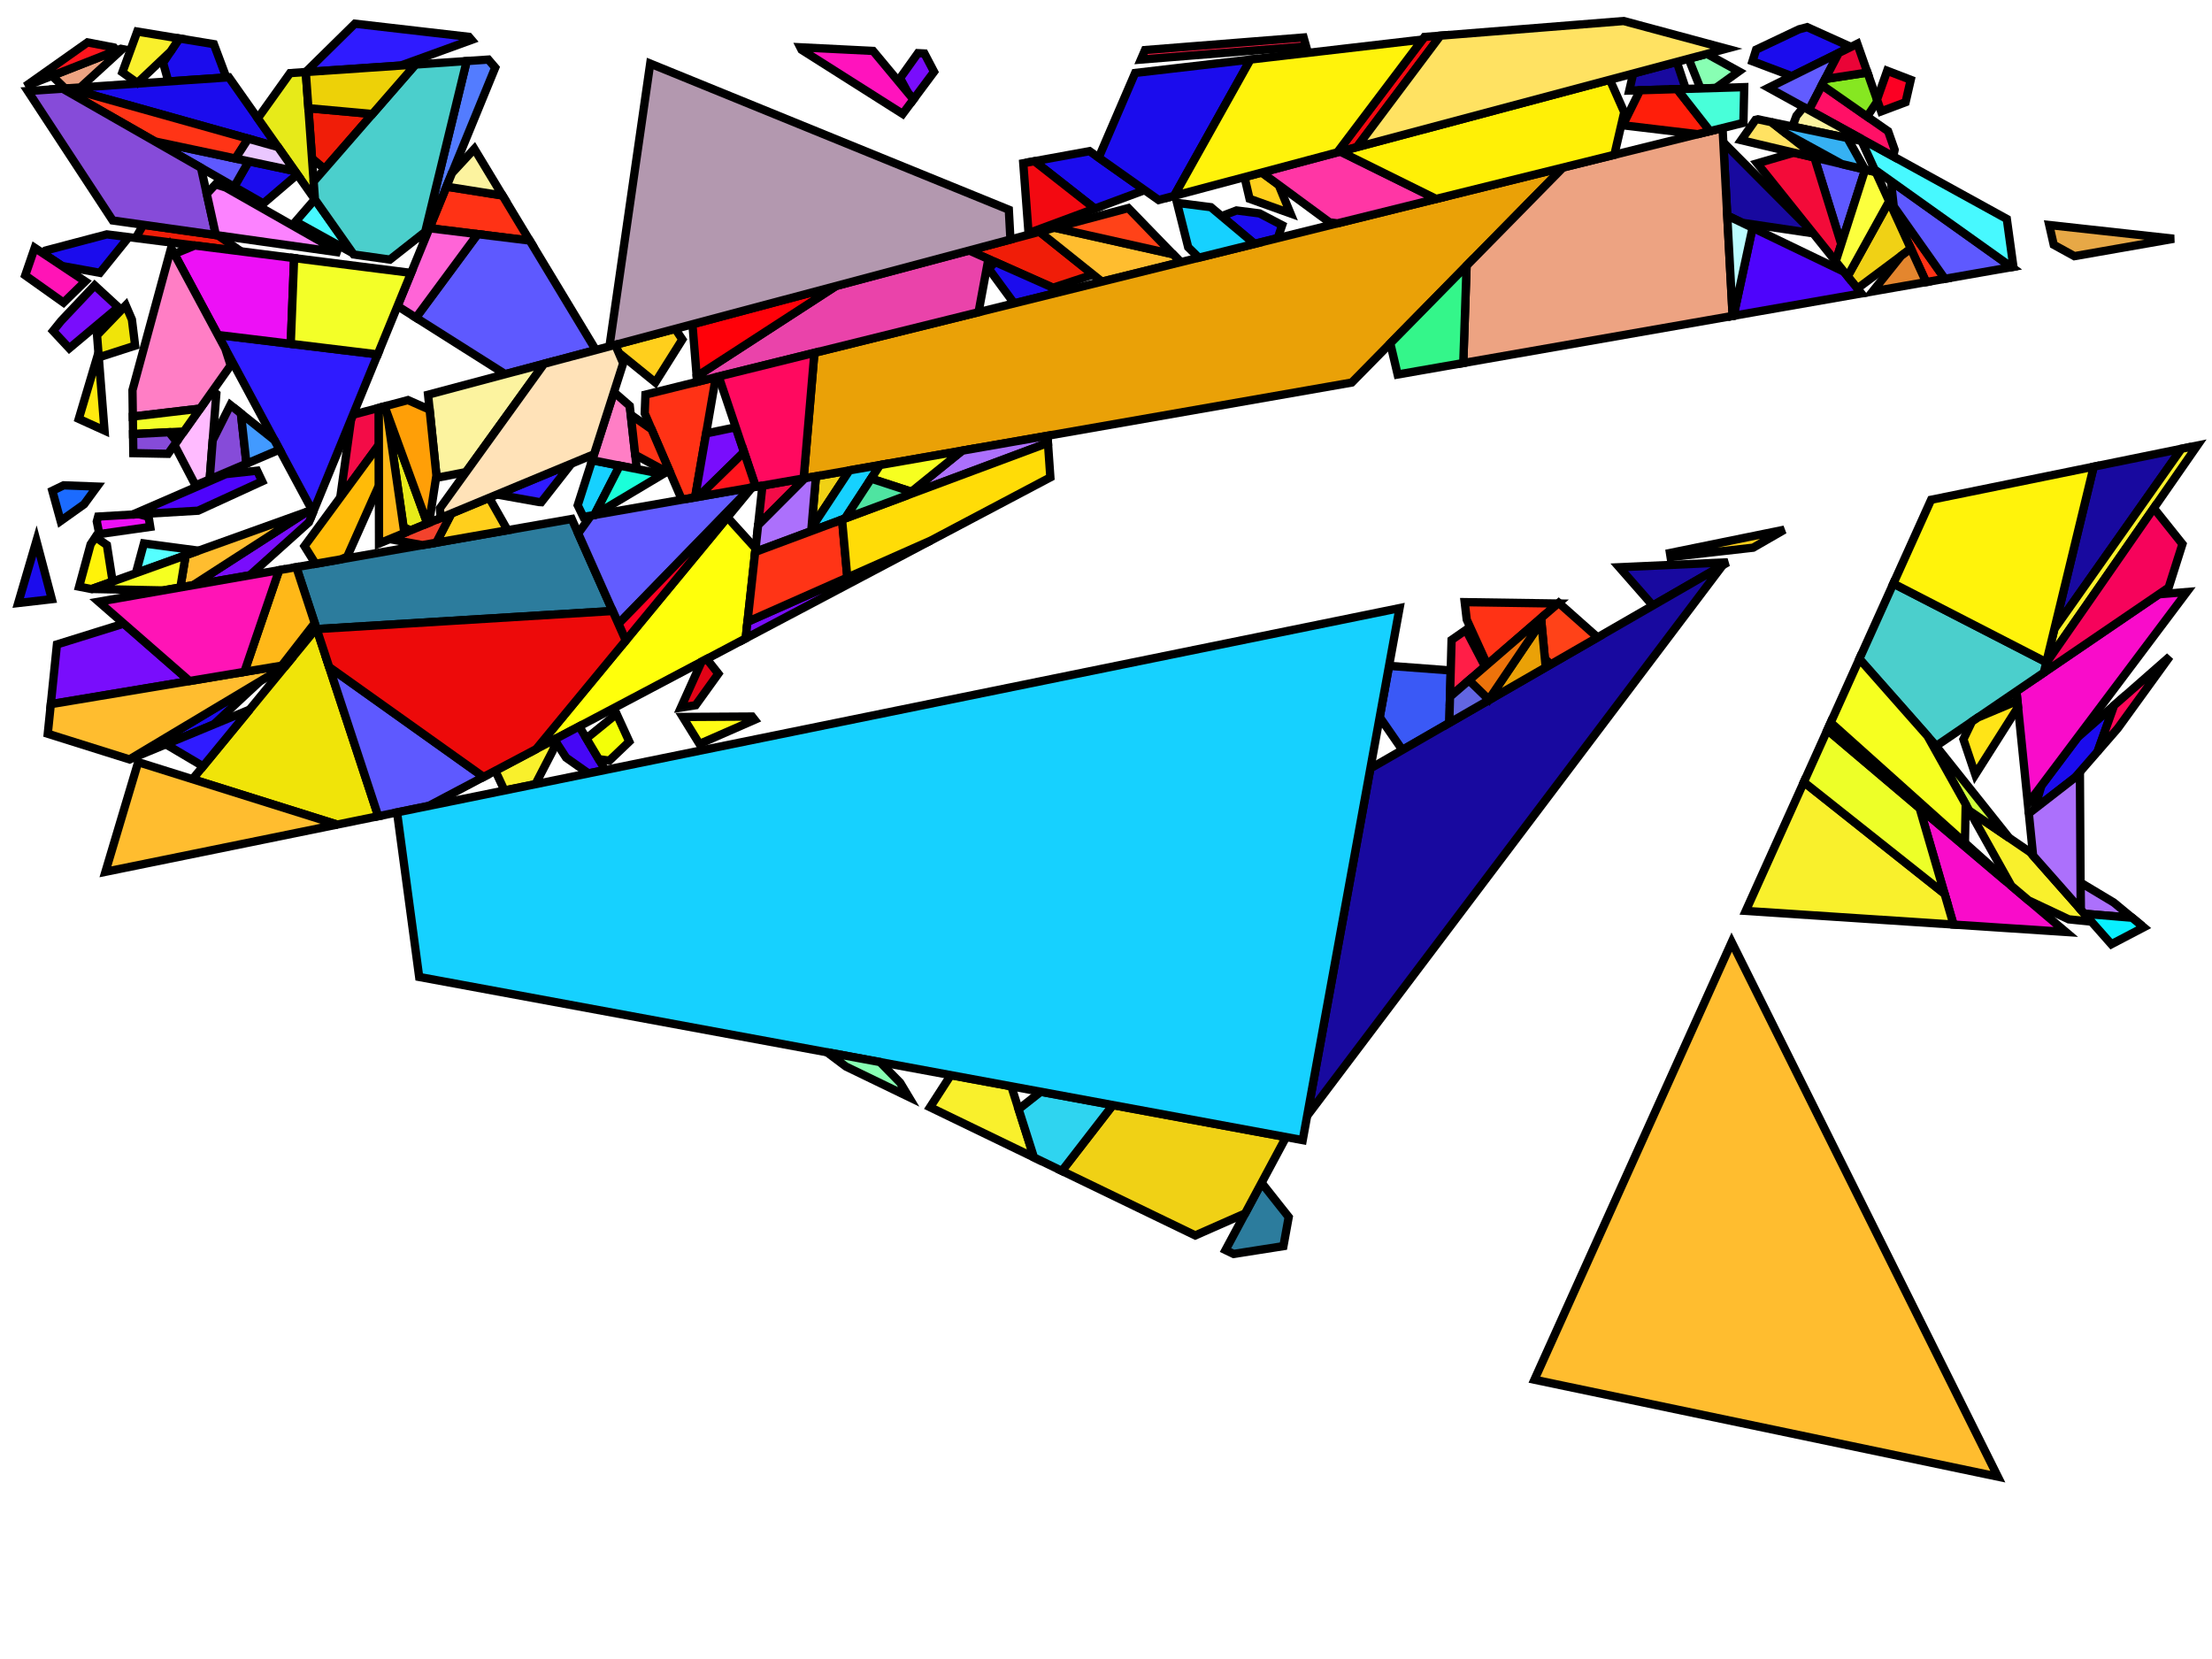 <?xml version="1.0" encoding="iso-8859-1" standalone="no"?>
<!DOCTYPE svg PUBLIC "-//W3C//DTD SVG 1.0//EN" "http://www.w3.org/TR/2001/REC-SVG-20010904/DTD/svg10.dtd">
<svg xmlns="http://www.w3.org/2000/svg" width="800" height="600">
<path style="fill:rgb(0, 0, 0);fill-opacity:0.0;fill-rule:evenodd;stroke:rgb(0, 0, 0);stroke-width:0.0;" d="M 0, 600 L 800, 600 L 800, 0 L 0, 0 z "/>
<path style="fill:rgb(240, 228, 9);fill-opacity:1.0;fill-rule:evenodd;stroke:rgb(0, 0, 0);stroke-width:3.0;" d="M 47.705, 115.571 L 48.871, 125.004 L 35.725, 129.243 L 35.095, 121.223 L 45.486, 110.433 z "/>
<path style="fill:rgb(240, 228, 9);fill-opacity:1.0;fill-rule:evenodd;stroke:rgb(0, 0, 0);stroke-width:3.0;" d="M 136.801, 295.195 L 121.936, 298.224 L 69.624, 281.804 L 114.435, 227.21 z "/>
<path style="fill:rgb(58, 89, 246);fill-opacity:1.0;fill-rule:evenodd;stroke:rgb(0, 0, 0);stroke-width:3.0;" d="M 524.675, 242.48 L 524.154, 261.454 L 507.189, 271.237 L 498.989, 259.38 L 502.369, 240.81 z "/>
<path style="fill:rgb(24, 9, 159);fill-opacity:1.0;fill-rule:evenodd;stroke:rgb(0, 0, 0);stroke-width:3.0;" d="M 597.768, 219.002 L 585.617, 205.151 L 624.874, 203.37 z "/>
<path style="fill:rgb(24, 9, 159);fill-opacity:1.0;fill-rule:evenodd;stroke:rgb(0, 0, 0);stroke-width:3.0;" d="M 609.688, 32.146 L 589.244, 32.755 L 590.678, 26.586 L 606.431, 22.387 z "/>
<path style="fill:rgb(24, 9, 159);fill-opacity:1.0;fill-rule:evenodd;stroke:rgb(0, 0, 0);stroke-width:3.0;" d="M 654.87, 83.251 L 655.786, 84.395 L 630.125, 80.584 L 624.682, 77.964 L 623.258, 51.49 z "/>
<path style="fill:rgb(24, 9, 159);fill-opacity:1.0;fill-rule:evenodd;stroke:rgb(0, 0, 0);stroke-width:3.0;" d="M 743, 227.467 L 757.216, 168.771 L 788.94, 162.307 z "/>
<path style="fill:rgb(24, 9, 159);fill-opacity:1.0;fill-rule:evenodd;stroke:rgb(0, 0, 0);stroke-width:3.0;" d="M 472.744, 403.562 L 495.616, 277.911 L 623.038, 204.429 z "/>
<path style="fill:rgb(255, 255, 11);fill-opacity:1.0;fill-rule:evenodd;stroke:rgb(0, 0, 0);stroke-width:3.0;" d="M 273.258, 198.331 L 269.684, 230.883 L 193.884, 270.949 L 263.081, 187.086 z "/>
<path style="fill:rgb(240, 29, 8);fill-opacity:1.0;fill-rule:evenodd;stroke:rgb(0, 0, 0);stroke-width:3.0;" d="M 134.693, 41.231 L 117.379, 61.113 L 112.836, 57.284 L 111.531, 39.131 z "/>
<path style="fill:rgb(240, 29, 8);fill-opacity:1.0;fill-rule:evenodd;stroke:rgb(0, 0, 0);stroke-width:3.0;" d="M 395.304, 99.303 L 380.817, 104.066 L 350.524, 90.595 L 375.96, 83.816 z "/>
<path style="fill:rgb(240, 29, 8);fill-opacity:1.0;fill-rule:evenodd;stroke:rgb(0, 0, 0);stroke-width:3.0;" d="M 78.787, 85.106 L 87.139, 90.907 L 49.094, 86.088 L 51.823, 81.301 z "/>
<path style="fill:rgb(70, 7, 246);fill-opacity:1.0;fill-rule:evenodd;stroke:rgb(0, 0, 0);stroke-width:3.0;" d="M 218.875, 278.471 L 212.818, 279.705 L 204.745, 274.022 L 200.483, 267.461 L 209.484, 262.703 z "/>
<path style="fill:rgb(255, 50, 21);fill-opacity:1.0;fill-rule:evenodd;stroke:rgb(0, 0, 0);stroke-width:3.0;" d="M 251.379, 179.891 L 246.589, 180.729 L 233.172, 149.509 L 233.432, 142.725 L 258.887, 136.424 z "/>
<path style="fill:rgb(255, 50, 21);fill-opacity:1.0;fill-rule:evenodd;stroke:rgb(0, 0, 0);stroke-width:3.0;" d="M 181.749, 70.715 L 191.588, 87.008 L 157.021, 82.745 L 155.795, 81.343 L 161.468, 67.498 z "/>
<path style="fill:rgb(255, 50, 21);fill-opacity:1.0;fill-rule:evenodd;stroke:rgb(0, 0, 0);stroke-width:3.0;" d="M 703.392, 100.834 L 696.608, 102.021 L 685.162, 76.999 L 684.903, 74.665 z "/>
<path style="fill:rgb(255, 50, 21);fill-opacity:1.0;fill-rule:evenodd;stroke:rgb(0, 0, 0);stroke-width:3.0;" d="M 563.44, 218.271 L 537.867, 240.362 L 530.464, 224.097 L 529.724, 217.773 z "/>
<path style="fill:rgb(44, 124, 157);fill-opacity:1.0;fill-rule:evenodd;stroke:rgb(0, 0, 0);stroke-width:3.0;" d="M 221.582, 220.979 L 114.535, 227.514 L 107.166, 205.114 L 206.776, 187.692 z "/>
<path style="fill:rgb(44, 124, 157);fill-opacity:1.0;fill-rule:evenodd;stroke:rgb(0, 0, 0);stroke-width:3.0;" d="M 466.081, 440.166 L 464.167, 450.684 L 446.136, 453.507 L 443.224, 452.1 L 456.27, 427.767 z "/>
<path style="fill:rgb(240, 209, 21);fill-opacity:1.0;fill-rule:evenodd;stroke:rgb(0, 0, 0);stroke-width:3.0;" d="M 293.487, 190.942 L 295.099, 172.245 L 307.206, 170.127 z "/>
<path style="fill:rgb(240, 209, 21);fill-opacity:1.0;fill-rule:evenodd;stroke:rgb(0, 0, 0);stroke-width:3.0;" d="M 691.07, 89.915 L 671.746, 104.336 L 668.223, 99.933 L 683.239, 72.797 z "/>
<path style="fill:rgb(240, 209, 21);fill-opacity:1.0;fill-rule:evenodd;stroke:rgb(0, 0, 0);stroke-width:3.0;" d="M 465.132, 411.239 L 450.325, 438.856 L 432.286, 446.811 L 384.04, 423.487 L 402.468, 399.665 z "/>
<path style="fill:rgb(27, 12, 237);fill-opacity:1.0;fill-rule:evenodd;stroke:rgb(0, 0, 0);stroke-width:3.0;" d="M 46.549, 85.766 L 36.138, 98.672 L 22.435, 96.192 L 15.729, 91.737 L 16.523, 90.597 L 38.633, 84.763 z "/>
<path style="fill:rgb(27, 12, 237);fill-opacity:1.0;fill-rule:evenodd;stroke:rgb(0, 0, 0);stroke-width:3.0;" d="M 413.976, 68.761 L 395.943, 75.445 L 374.113, 58.303 L 394.043, 54.664 z "/>
<path style="fill:rgb(27, 12, 237);fill-opacity:1.0;fill-rule:evenodd;stroke:rgb(0, 0, 0);stroke-width:3.0;" d="M 383.962, 105.464 L 366.779, 109.717 L 357.589, 97.194 L 359.922, 94.774 z "/>
<path style="fill:rgb(27, 12, 237);fill-opacity:1.0;fill-rule:evenodd;stroke:rgb(0, 0, 0);stroke-width:3.0;" d="M 106.67, 61.875 L 107.524, 63.087 L 95.248, 73.588 L 84.682, 67.546 L 89.967, 58.337 z "/>
<path style="fill:rgb(27, 12, 237);fill-opacity:1.0;fill-rule:evenodd;stroke:rgb(0, 0, 0);stroke-width:3.0;" d="M 77.35, 15.967 L 81.863, 28.021 L 60.874, 29.455 L 58.986, 22.696 L 64.845, 13.911 z "/>
<path style="fill:rgb(27, 12, 237);fill-opacity:1.0;fill-rule:evenodd;stroke:rgb(0, 0, 0);stroke-width:3.0;" d="M 100.546, 53.181 L 24.721, 31.925 L 82.779, 27.958 z "/>
<path style="fill:rgb(27, 12, 237);fill-opacity:1.0;fill-rule:evenodd;stroke:rgb(0, 0, 0);stroke-width:3.0;" d="M 669.419, 16.969 L 648.086, 27.544 L 633.806, 22.161 L 635.127, 17.956 L 650.652, 10.6 L 653.582, 9.819 z "/>
<path style="fill:rgb(27, 12, 237);fill-opacity:1.0;fill-rule:evenodd;stroke:rgb(0, 0, 0);stroke-width:3.0;" d="M 758.637, 271.799 L 750.423, 281.242 L 735.819, 292.574 L 738.327, 284.084 L 751.362, 266.729 L 764.609, 255.101 z "/>
<path style="fill:rgb(27, 12, 237);fill-opacity:1.0;fill-rule:evenodd;stroke:rgb(0, 0, 0);stroke-width:3.0;" d="M 455.531, 77.177 L 463.704, 81.45 L 462.102, 86.122 L 453.731, 88.194 L 441.802, 78.179 L 447.207, 76.115 z "/>
<path style="fill:rgb(27, 12, 237);fill-opacity:1.0;fill-rule:evenodd;stroke:rgb(0, 0, 0);stroke-width:3.0;" d="M 424.652, 70.838 L 419.032, 72.336 L 397.354, 57.006 L 410.539, 26.381 L 452.237, 21.537 z "/>
<path style="fill:rgb(27, 12, 237);fill-opacity:1.0;fill-rule:evenodd;stroke:rgb(0, 0, 0);stroke-width:3.0;" d="M 77.283, 262.023 L 46.915, 274.6 L 94.008, 246.423 z "/>
<path style="fill:rgb(27, 12, 237);fill-opacity:1.0;fill-rule:evenodd;stroke:rgb(0, 0, 0);stroke-width:3.0;" d="M 18.744, 216.699 L 6.588, 218.095 L 13.179, 195.616 z "/>
<path style="fill:rgb(255, 187, 255);fill-opacity:1.0;fill-rule:evenodd;stroke:rgb(0, 0, 0);stroke-width:3.0;" d="M 78.236, 142.43 L 75.826, 173.369 L 70.721, 175.544 L 63.064, 160.903 L 76.898, 141.365 z "/>
<path style="fill:rgb(249, 12, 202);fill-opacity:1.0;fill-rule:evenodd;stroke:rgb(0, 0, 0);stroke-width:3.0;" d="M 733.395, 290.65 L 729.278, 250.004 L 780.771, 214.928 L 790.883, 214.11 z "/>
<path style="fill:rgb(249, 12, 202);fill-opacity:1.0;fill-rule:evenodd;stroke:rgb(0, 0, 0);stroke-width:3.0;" d="M 747.122, 337.054 L 706.526, 334.384 L 694.254, 292.274 z "/>
<path style="fill:rgb(249, 240, 44);fill-opacity:1.0;fill-rule:evenodd;stroke:rgb(0, 0, 0);stroke-width:3.0;" d="M 365.752, 392.883 L 373.947, 418.607 L 336.37, 400.441 L 343.866, 388.841 z "/>
<path style="fill:rgb(249, 240, 44);fill-opacity:1.0;fill-rule:evenodd;stroke:rgb(0, 0, 0);stroke-width:3.0;" d="M 64.845, 13.911 L 61.699, 18.628 L 49.688, 30.001 L 44.259, 26.154 L 49.636, 11.41 z "/>
<path style="fill:rgb(249, 240, 44);fill-opacity:1.0;fill-rule:evenodd;stroke:rgb(0, 0, 0);stroke-width:3.0;" d="M 201.112, 268.429 L 199.923, 271.504 L 193.651, 283.611 L 182.457, 285.892 L 179.132, 278.746 L 200.483, 267.461 z "/>
<path style="fill:rgb(249, 240, 44);fill-opacity:1.0;fill-rule:evenodd;stroke:rgb(0, 0, 0);stroke-width:3.0;" d="M 734.159, 308.155 L 756.396, 333.331 L 748.18, 332.49 L 733.64, 325.634 L 727.426, 320.371 L 712.214, 293.188 z "/>
<path style="fill:rgb(249, 240, 44);fill-opacity:1.0;fill-rule:evenodd;stroke:rgb(0, 0, 0);stroke-width:3.0;" d="M 739.998, 239.86 L 743, 227.467 L 788.94, 162.307 L 794.671, 161.139 z "/>
<path style="fill:rgb(249, 240, 44);fill-opacity:1.0;fill-rule:evenodd;stroke:rgb(0, 0, 0);stroke-width:3.0;" d="M 703.281, 323.247 L 706.526, 334.384 L 631.382, 329.441 L 652.383, 282.855 z "/>
<path style="fill:rgb(237, 255, 40);fill-opacity:1.0;fill-rule:evenodd;stroke:rgb(0, 0, 0);stroke-width:3.0;" d="M 694.254, 292.274 L 703.281, 323.247 L 652.383, 282.855 L 660.88, 264.006 z "/>
<path style="fill:rgb(121, 13, 252);fill-opacity:1.0;fill-rule:evenodd;stroke:rgb(0, 0, 0);stroke-width:3.0;" d="M 269.684, 230.883 L 270.343, 224.88 L 336.622, 195.502 z "/>
<path style="fill:rgb(121, 13, 252);fill-opacity:1.0;fill-rule:evenodd;stroke:rgb(0, 0, 0);stroke-width:3.0;" d="M 269.1, 163.487 L 252.548, 179.687 L 251.379, 179.891 L 255.374, 156.764 L 266.091, 154.531 z "/>
<path style="fill:rgb(121, 13, 252);fill-opacity:1.0;fill-rule:evenodd;stroke:rgb(0, 0, 0);stroke-width:3.0;" d="M 113.241, 185.2 L 111.741, 188.861 L 90.358, 208.054 L 69.819, 211.646 L 111.022, 185.073 L 112.825, 184.426 z "/>
<path style="fill:rgb(121, 13, 252);fill-opacity:1.0;fill-rule:evenodd;stroke:rgb(0, 0, 0);stroke-width:3.0;" d="M 42.789, 111.112 L 25.053, 125.966 L 19.191, 119.683 L 22.143, 116.022 L 34.234, 103.226 z "/>
<path style="fill:rgb(121, 13, 252);fill-opacity:1.0;fill-rule:evenodd;stroke:rgb(0, 0, 0);stroke-width:3.0;" d="M 334.338, 19.342 L 337.81, 25.96 L 330.363, 35.958 L 328.445, 33.654 L 325.532, 28.265 L 331.977, 19.225 z "/>
<path style="fill:rgb(121, 13, 252);fill-opacity:1.0;fill-rule:evenodd;stroke:rgb(0, 0, 0);stroke-width:3.0;" d="M 68.56, 246.298 L 18.374, 254.677 L 20.593, 233.07 L 44.77, 225.543 z "/>
<path style="fill:rgb(246, 3, 91);fill-opacity:1.0;fill-rule:evenodd;stroke:rgb(0, 0, 0);stroke-width:3.0;" d="M 789.312, 196.758 L 784.324, 212.508 L 739.174, 243.263 L 739.998, 239.86 L 778.946, 183.781 z "/>
<path style="fill:rgb(255, 30, 71);fill-opacity:1.0;fill-rule:evenodd;stroke:rgb(0, 0, 0);stroke-width:3.0;" d="M 472.377, 16.773 L 412.621, 21.543 L 414.103, 18.102 L 471.474, 13.559 z "/>
<path style="fill:rgb(255, 30, 71);fill-opacity:1.0;fill-rule:evenodd;stroke:rgb(0, 0, 0);stroke-width:3.0;" d="M 537.08, 241.042 L 524.414, 251.984 L 524.979, 231.451 L 530.182, 227.827 z "/>
<path style="fill:rgb(243, 12, 71);fill-opacity:1.0;fill-rule:evenodd;stroke:rgb(0, 0, 0);stroke-width:3.0;" d="M 274.18, 189.93 L 275.751, 175.629 L 291.141, 172.937 z "/>
<path style="fill:rgb(243, 12, 71);fill-opacity:1.0;fill-rule:evenodd;stroke:rgb(0, 0, 0);stroke-width:3.0;" d="M 137.019, 160.916 L 123.066, 179.893 L 126.977, 151.678 L 127.666, 149.995 L 136.997, 147.508 z "/>
<path style="fill:rgb(47, 27, 255);fill-opacity:1.0;fill-rule:evenodd;stroke:rgb(0, 0, 0);stroke-width:3.0;" d="M 136.609, 128.169 L 113.241, 185.2 L 78.805, 121.145 z "/>
<path style="fill:rgb(47, 27, 255);fill-opacity:1.0;fill-rule:evenodd;stroke:rgb(0, 0, 0);stroke-width:3.0;" d="M 169.594, 13.325 L 170.538, 14.429 L 144.934, 23.711 L 110.642, 26.054 L 110.731, 25.903 L 128.349, 8.57 z "/>
<path style="fill:rgb(47, 27, 255);fill-opacity:1.0;fill-rule:evenodd;stroke:rgb(0, 0, 0);stroke-width:3.0;" d="M 73.45, 277.142 L 59.989, 269.185 L 90.277, 256.642 z "/>
<path style="fill:rgb(47, 27, 255);fill-opacity:1.0;fill-rule:evenodd;stroke:rgb(0, 0, 0);stroke-width:3.0;" d="M 195.762, 181.614 L 194.85, 181.559 L 179.77, 178.848 L 206.672, 167.679 z "/>
<path style="fill:rgb(255, 189, 47);fill-opacity:1.0;fill-rule:evenodd;stroke:rgb(0, 0, 0);stroke-width:3.0;" d="M 103.157, 240.949 L 46.831, 274.65 L 17.275, 265.373 L 18.374, 254.677 L 103.564, 240.454 z "/>
<path style="fill:rgb(255, 189, 47);fill-opacity:1.0;fill-rule:evenodd;stroke:rgb(0, 0, 0);stroke-width:3.0;" d="M 722.539, 534.054 L 554.949, 498.99 L 626.291, 340.734 z "/>
<path style="fill:rgb(255, 189, 47);fill-opacity:1.0;fill-rule:evenodd;stroke:rgb(0, 0, 0);stroke-width:3.0;" d="M 424.247, 91.953 L 427.012, 94.808 L 398.504, 101.864 L 375.96, 83.816 L 381.423, 82.36 z "/>
<path style="fill:rgb(255, 189, 47);fill-opacity:1.0;fill-rule:evenodd;stroke:rgb(0, 0, 0);stroke-width:3.0;" d="M 69.819, 211.646 L 65.228, 212.449 L 67.153, 200.827 L 111.022, 185.073 z "/>
<path style="fill:rgb(255, 189, 47);fill-opacity:1.0;fill-rule:evenodd;stroke:rgb(0, 0, 0);stroke-width:3.0;" d="M 121.936, 298.224 L 38.132, 315.301 L 49.976, 275.637 z "/>
<path style="fill:rgb(255, 66, 24);fill-opacity:1.0;fill-rule:evenodd;stroke:rgb(0, 0, 0);stroke-width:3.0;" d="M 577.799, 230.518 L 560.856, 240.288 L 558.734, 238.256 L 557.332, 223.547 L 563.723, 218.026 z "/>
<path style="fill:rgb(255, 66, 24);fill-opacity:1.0;fill-rule:evenodd;stroke:rgb(0, 0, 0);stroke-width:3.0;" d="M 424.247, 91.953 L 381.423, 82.36 L 408.074, 75.256 z "/>
<path style="fill:rgb(234, 161, 7);fill-opacity:1.0;fill-rule:evenodd;stroke:rgb(0, 0, 0);stroke-width:3.0;" d="M 559.028, 241.342 L 538.6, 253.122 L 538.464, 252.99 L 557.46, 224.888 z "/>
<path style="fill:rgb(234, 161, 7);fill-opacity:1.0;fill-rule:evenodd;stroke:rgb(0, 0, 0);stroke-width:3.0;" d="M 488.888, 138.351 L 290.646, 173.023 L 294.54, 127.599 L 565.315, 60.573 z "/>
<path style="fill:rgb(255, 207, 28);fill-opacity:1.0;fill-rule:evenodd;stroke:rgb(0, 0, 0);stroke-width:3.0;" d="M 246.772, 122.776 L 237.008, 138.304 L 223.728, 127.536 L 222.516, 124.714 L 244.198, 118.935 z "/>
<path style="fill:rgb(255, 207, 28);fill-opacity:1.0;fill-rule:evenodd;stroke:rgb(0, 0, 0);stroke-width:3.0;" d="M 183.562, 191.752 L 157.779, 196.262 L 163.255, 185.705 L 176.923, 180.03 z "/>
<path style="fill:rgb(255, 207, 28);fill-opacity:1.0;fill-rule:evenodd;stroke:rgb(0, 0, 0);stroke-width:3.0;" d="M 634.054, 198.076 L 604.191, 201.459 L 603.962, 200 L 645.339, 191.569 z "/>
<path style="fill:rgb(255, 207, 28);fill-opacity:1.0;fill-rule:evenodd;stroke:rgb(0, 0, 0);stroke-width:3.0;" d="M 462.453, 66.889 L 466.712, 77.194 L 451.921, 71.894 L 450.089, 64.058 L 456.341, 62.392 z "/>
<path style="fill:rgb(255, 19, 189);fill-opacity:1.0;fill-rule:evenodd;stroke:rgb(0, 0, 0);stroke-width:3.0;" d="M 315.768, 18.418 L 330.363, 35.958 L 326.462, 41.194 L 289.899, 18.009 L 289.44, 17.108 z "/>
<path style="fill:rgb(231, 234, 25);fill-opacity:1.0;fill-rule:evenodd;stroke:rgb(0, 0, 0);stroke-width:3.0;" d="M 154.541, 189.323 L 148.542, 191.814 L 145.947, 190.685 L 139.995, 149.405 z "/>
<path style="fill:rgb(231, 234, 25);fill-opacity:1.0;fill-rule:evenodd;stroke:rgb(0, 0, 0);stroke-width:3.0;" d="M 113.905, 72.145 L 93.226, 42.79 L 104.9, 26.447 L 110.591, 26.058 z "/>
<path style="fill:rgb(47, 212, 240);fill-opacity:1.0;fill-rule:evenodd;stroke:rgb(0, 0, 0);stroke-width:3.0;" d="M 402.468, 399.665 L 384.04, 423.487 L 373.947, 418.607 L 368.391, 401.165 L 376.401, 394.85 z "/>
<path style="fill:rgb(226, 3, 22);fill-opacity:1.0;fill-rule:evenodd;stroke:rgb(0, 0, 0);stroke-width:3.0;" d="M 259.799, 243.648 L 251.593, 255.055 L 246.265, 255.894 L 253.714, 239.325 L 255.607, 238.324 z "/>
<path style="fill:rgb(94, 89, 255);fill-opacity:1.0;fill-rule:evenodd;stroke:rgb(0, 0, 0);stroke-width:3.0;" d="M 89.967, 58.337 L 84.682, 67.546 L 56.006, 51.145 z "/>
<path style="fill:rgb(94, 89, 255);fill-opacity:1.0;fill-rule:evenodd;stroke:rgb(0, 0, 0);stroke-width:3.0;" d="M 674.559, 61.329 L 665.915, 88.299 L 656.209, 56.974 z "/>
<path style="fill:rgb(94, 89, 255);fill-opacity:1.0;fill-rule:evenodd;stroke:rgb(0, 0, 0);stroke-width:3.0;" d="M 174.883, 280.992 L 155.045, 291.477 L 136.801, 295.195 L 119.052, 241.244 z "/>
<path style="fill:rgb(94, 89, 255);fill-opacity:1.0;fill-rule:evenodd;stroke:rgb(0, 0, 0);stroke-width:3.0;" d="M 727.534, 96.612 L 703.392, 100.834 L 684.903, 74.665 L 683.891, 65.516 z "/>
<path style="fill:rgb(94, 89, 255);fill-opacity:1.0;fill-rule:evenodd;stroke:rgb(0, 0, 0);stroke-width:3.0;" d="M 191.588, 87.008 L 215.491, 126.587 L 182.715, 135.323 L 150.44, 114.897 L 172.747, 84.684 z "/>
<path style="fill:rgb(255, 100, 215);fill-opacity:1.0;fill-rule:evenodd;stroke:rgb(0, 0, 0);stroke-width:3.0;" d="M 172.747, 84.684 L 150.44, 114.897 L 143.775, 110.68 L 155.307, 82.534 z "/>
<path style="fill:rgb(71, 249, 255);fill-opacity:1.0;fill-rule:evenodd;stroke:rgb(0, 0, 0);stroke-width:3.0;" d="M 725.789, 79.184 L 728.181, 96.499 L 727.534, 96.612 L 677.982, 61.305 L 672.819, 50.02 z "/>
<path style="fill:rgb(71, 249, 255);fill-opacity:1.0;fill-rule:evenodd;stroke:rgb(0, 0, 0);stroke-width:3.0;" d="M 127.583, 91.563 L 106.913, 80.117 L 113.862, 72.085 z "/>
<path style="fill:rgb(255, 252, 21);fill-opacity:1.0;fill-rule:evenodd;stroke:rgb(0, 0, 0);stroke-width:3.0;" d="M 272.924, 260.321 L 252.977, 269.055 L 246.94, 259.299 L 271.998, 259.145 z "/>
<path style="fill:rgb(98, 92, 255);fill-opacity:1.0;fill-rule:evenodd;stroke:rgb(0, 0, 0);stroke-width:3.0;" d="M 223.65, 225.628 L 209.102, 192.92 L 213.729, 186.476 L 271.558, 176.362 z "/>
<path style="fill:rgb(98, 92, 255);fill-opacity:1.0;fill-rule:evenodd;stroke:rgb(0, 0, 0);stroke-width:3.0;" d="M 654.237, 39.789 L 639.619, 31.742 L 664.994, 19.163 z "/>
<path style="fill:rgb(234, 67, 170);fill-opacity:1.0;fill-rule:evenodd;stroke:rgb(0, 0, 0);stroke-width:3.0;" d="M 357.468, 93.683 L 353.906, 112.904 L 252.131, 138.097 L 251.969, 136.118 L 302.365, 103.432 L 350.524, 90.595 z "/>
<path style="fill:rgb(255, 1, 9);fill-opacity:1.0;fill-rule:evenodd;stroke:rgb(0, 0, 0);stroke-width:3.0;" d="M 251.969, 136.118 L 250.431, 117.274 L 302.365, 103.432 z "/>
<path style="fill:rgb(237, 16, 246);fill-opacity:1.0;fill-rule:evenodd;stroke:rgb(0, 0, 0);stroke-width:3.0;" d="M 106.371, 93.343 L 105.155, 124.347 L 78.805, 121.145 L 63.049, 91.838 L 70.452, 88.793 z "/>
<path style="fill:rgb(237, 16, 246);fill-opacity:1.0;fill-rule:evenodd;stroke:rgb(0, 0, 0);stroke-width:3.0;" d="M 53.25, 186.738 L 53.898, 187.836 L 54.333, 190.555 L 35.922, 193.163 L 35.014, 188.602 L 35.498, 186.818 L 50.109, 185.963 z "/>
<path style="fill:rgb(85, 255, 255);fill-opacity:1.0;fill-rule:evenodd;stroke:rgb(0, 0, 0);stroke-width:3.0;" d="M 71.806, 199.156 L 50.468, 206.819 L 49.574, 205.693 L 52.049, 196.543 z "/>
<path style="fill:rgb(243, 9, 17);fill-opacity:1.0;fill-rule:evenodd;stroke:rgb(0, 0, 0);stroke-width:3.0;" d="M 490.702, 53.233 L 483.646, 55.114 L 515.175, 13.356 L 520.936, 12.896 z "/>
<path style="fill:rgb(243, 9, 17);fill-opacity:1.0;fill-rule:evenodd;stroke:rgb(0, 0, 0);stroke-width:3.0;" d="M 395.943, 75.445 L 371.994, 84.321 L 370.075, 59.041 L 374.113, 58.303 z "/>
<path style="fill:rgb(237, 163, 130);fill-opacity:1.0;fill-rule:evenodd;stroke:rgb(0, 0, 0);stroke-width:3.0;" d="M 44.248, 17.747 L 29.062, 31.628 L 23.543, 32.005 L 18.822, 27.419 L 43.716, 17.645 z "/>
<path style="fill:rgb(237, 163, 130);fill-opacity:1.0;fill-rule:evenodd;stroke:rgb(0, 0, 0);stroke-width:3.0;" d="M 626.634, 114.259 L 529.216, 131.298 L 530.412, 96.093 L 565.315, 60.573 L 622.979, 46.299 z "/>
<path style="fill:rgb(255, 243, 9);fill-opacity:1.0;fill-rule:evenodd;stroke:rgb(0, 0, 0);stroke-width:3.0;" d="M 38.662, 197.106 L 40.731, 210.316 L 33.104, 213.055 L 28.611, 212.175 L 32.764, 196.887 L 34.513, 194.247 z "/>
<path style="fill:rgb(255, 243, 9);fill-opacity:1.0;fill-rule:evenodd;stroke:rgb(0, 0, 0);stroke-width:3.0;" d="M 722.129, 315.127 L 722.35, 316.072 L 660.88, 264.006 L 662.093, 261.316 z "/>
<path style="fill:rgb(22, 209, 255);fill-opacity:1.0;fill-rule:evenodd;stroke:rgb(0, 0, 0);stroke-width:3.0;" d="M 305.637, 187.51 L 293.39, 192.073 L 293.487, 190.942 L 307.206, 170.127 L 318.261, 168.194 z "/>
<path style="fill:rgb(22, 209, 255);fill-opacity:1.0;fill-rule:evenodd;stroke:rgb(0, 0, 0);stroke-width:3.0;" d="M 437.933, 74.93 L 453.731, 88.194 L 433.551, 93.189 L 429.719, 89.407 L 425.684, 73.367 z "/>
<path style="fill:rgb(22, 209, 255);fill-opacity:1.0;fill-rule:evenodd;stroke:rgb(0, 0, 0);stroke-width:3.0;" d="M 224.13, 168.413 L 214.955, 186.262 L 210.983, 186.956 L 208.94, 182.736 L 214.154, 166.452 z "/>
<path style="fill:rgb(22, 209, 255);fill-opacity:1.0;fill-rule:evenodd;stroke:rgb(0, 0, 0);stroke-width:3.0;" d="M 471.145, 412.349 L 151.603, 353.329 L 143.602, 293.809 L 506.17, 219.928 z "/>
<path style="fill:rgb(78, 4, 252);fill-opacity:1.0;fill-rule:evenodd;stroke:rgb(0, 0, 0);stroke-width:3.0;" d="M 94.808, 174.072 L 71.64, 184.703 L 47.993, 186.087 L 81.68, 171.468 L 92.98, 170.224 z "/>
<path style="fill:rgb(78, 4, 252);fill-opacity:1.0;fill-rule:evenodd;stroke:rgb(0, 0, 0);stroke-width:3.0;" d="M 666.907, 98.289 L 673.174, 106.119 L 626.98, 114.199 L 633.837, 82.371 z "/>
<path style="fill:rgb(187, 252, 255);fill-opacity:1.0;fill-rule:evenodd;stroke:rgb(0, 0, 0);stroke-width:3.0;" d="M 633.837, 82.371 L 626.98, 114.199 L 626.634, 114.259 L 624.682, 77.964 z "/>
<path style="fill:rgb(172, 112, 252);fill-opacity:1.0;fill-rule:evenodd;stroke:rgb(0, 0, 0);stroke-width:3.0;" d="M 293.39, 192.073 L 273.116, 199.627 L 274.18, 189.93 L 291.141, 172.937 L 295.099, 172.245 z "/>
<path style="fill:rgb(172, 112, 252);fill-opacity:1.0;fill-rule:evenodd;stroke:rgb(0, 0, 0);stroke-width:3.0;" d="M 379.002, 160.176 L 327.921, 179.208 L 347.984, 162.995 L 378.821, 157.602 z "/>
<path style="fill:rgb(172, 112, 252);fill-opacity:1.0;fill-rule:evenodd;stroke:rgb(0, 0, 0);stroke-width:3.0;" d="M 764.508, 326.437 L 771.14, 331.921 L 753.875, 330.477 L 752.514, 328.936 L 752.457, 319.205 z "/>
<path style="fill:rgb(172, 112, 252);fill-opacity:1.0;fill-rule:evenodd;stroke:rgb(0, 0, 0);stroke-width:3.0;" d="M 752.514, 328.936 L 735.298, 309.444 L 733.752, 294.177 L 752.23, 279.84 z "/>
<path style="fill:rgb(209, 255, 58);fill-opacity:1.0;fill-rule:evenodd;stroke:rgb(0, 0, 0);stroke-width:3.0;" d="M 699.235, 268.613 L 726.648, 303.032 L 712.214, 293.188 L 697.124, 266.224 z "/>
<path style="fill:rgb(243, 255, 8);fill-opacity:1.0;fill-rule:evenodd;stroke:rgb(0, 0, 0);stroke-width:3.0;" d="M 227.583, 268.2 L 220.38, 275.084 L 216.547, 274.562 L 212.086, 267.071 L 222.999, 258.183 z "/>
<path style="fill:rgb(255, 7, 88);fill-opacity:1.0;fill-rule:evenodd;stroke:rgb(0, 0, 0);stroke-width:3.0;" d="M 765.9, 263.449 L 758.637, 271.799 L 764.609, 255.101 L 784.74, 237.431 z "/>
<path style="fill:rgb(83, 124, 255);fill-opacity:1.0;fill-rule:evenodd;stroke:rgb(0, 0, 0);stroke-width:3.0;" d="M 179.108, 24.445 L 155.24, 82.699 L 153.781, 83.847 L 168.782, 22.082 L 176.628, 21.546 z "/>
<path style="fill:rgb(75, 207, 204);fill-opacity:1.0;fill-rule:evenodd;stroke:rgb(0, 0, 0);stroke-width:3.0;" d="M 740.083, 239.508 L 739.174, 243.263 L 700.258, 269.772 L 672.466, 238.306 L 684.752, 211.051 z "/>
<path style="fill:rgb(75, 207, 204);fill-opacity:1.0;fill-rule:evenodd;stroke:rgb(0, 0, 0);stroke-width:3.0;" d="M 153.781, 83.847 L 141.018, 93.888 L 127.918, 92.039 L 113.905, 72.145 L 113.437, 65.64 L 150.267, 23.347 L 168.782, 22.082 z "/>
<path style="fill:rgb(255, 16, 102);fill-opacity:1.0;fill-rule:evenodd;stroke:rgb(0, 0, 0);stroke-width:3.0;" d="M 682.865, 47.459 L 685.229, 54.171 L 684.682, 56.551 L 654.237, 39.789 L 658.938, 30.775 z "/>
<path style="fill:rgb(179, 152, 175);fill-opacity:1.0;fill-rule:evenodd;stroke:rgb(0, 0, 0);stroke-width:3.0;" d="M 364.854, 75.846 L 365.439, 86.62 L 220.416, 125.274 L 235.157, 22.993 z "/>
<path style="fill:rgb(252, 243, 159);fill-opacity:1.0;fill-rule:evenodd;stroke:rgb(0, 0, 0);stroke-width:3.0;" d="M 168.533, 170.738 L 157.926, 172.804 L 154.818, 142.758 L 196.771, 131.576 z "/>
<path style="fill:rgb(252, 243, 159);fill-opacity:1.0;fill-rule:evenodd;stroke:rgb(0, 0, 0);stroke-width:3.0;" d="M 181.749, 70.715 L 161.468, 67.498 L 163.484, 62.578 L 171.558, 53.84 z "/>
<path style="fill:rgb(252, 243, 159);fill-opacity:1.0;fill-rule:evenodd;stroke:rgb(0, 0, 0);stroke-width:3.0;" d="M 672.819, 50.02 L 673.262, 50.989 L 648.251, 45.76 L 649.708, 41.892 L 651.985, 39.12 L 652.699, 38.943 z "/>
<path style="fill:rgb(255, 187, 8);fill-opacity:1.0;fill-rule:evenodd;stroke:rgb(0, 0, 0);stroke-width:3.0;" d="M 137.044, 175.562 L 125.554, 201.358 L 123.308, 202.291 L 114.109, 203.9 L 110.122, 197.499 L 137.019, 160.916 z "/>
<path style="fill:rgb(98, 102, 226);fill-opacity:1.0;fill-rule:evenodd;stroke:rgb(0, 0, 0);stroke-width:3.0;" d="M 538.6, 253.122 L 524.154, 261.454 L 524.414, 251.984 L 531.32, 246.018 z "/>
<path style="fill:rgb(136, 255, 179);fill-opacity:1.0;fill-rule:evenodd;stroke:rgb(0, 0, 0);stroke-width:3.0;" d="M 318.278, 384.115 L 325.554, 391.564 L 328.638, 396.703 L 305.961, 385.739 L 299.091, 380.571 z "/>
<path style="fill:rgb(136, 255, 179);fill-opacity:1.0;fill-rule:evenodd;stroke:rgb(0, 0, 0);stroke-width:3.0;" d="M 628.869, 25.823 L 620.525, 31.823 L 614.994, 31.988 L 610.704, 21.248 L 617.345, 19.478 z "/>
<path style="fill:rgb(255, 54, 165);fill-opacity:1.0;fill-rule:evenodd;stroke:rgb(0, 0, 0);stroke-width:3.0;" d="M 519.404, 71.938 L 483.704, 80.775 L 480.827, 80.407 L 456.341, 62.392 L 484.762, 54.816 z "/>
<path style="fill:rgb(255, 240, 6);fill-opacity:1.0;fill-rule:evenodd;stroke:rgb(0, 0, 0);stroke-width:3.0;" d="M 587.428, 40.573 L 583.847, 55.986 L 519.404, 71.938 L 484.762, 54.816 L 582.225, 28.838 z "/>
<path style="fill:rgb(243, 66, 44);fill-opacity:1.0;fill-rule:evenodd;stroke:rgb(0, 0, 0);stroke-width:3.0;" d="M 157.779, 196.262 L 152.727, 197.145 L 140.929, 194.975 L 163.255, 185.705 z "/>
<path style="fill:rgb(243, 11, 57);fill-opacity:1.0;fill-rule:evenodd;stroke:rgb(0, 0, 0);stroke-width:3.0;" d="M 656.209, 56.974 L 665.915, 88.299 L 663.912, 94.548 L 635.517, 59.074 L 648.796, 55.215 z "/>
<path style="fill:rgb(228, 134, 46);fill-opacity:1.0;fill-rule:evenodd;stroke:rgb(0, 0, 0);stroke-width:3.0;" d="M 696.608, 102.021 L 677.275, 105.402 L 687.566, 92.53 L 691.07, 89.915 z "/>
<path style="fill:rgb(255, 226, 98);fill-opacity:1.0;fill-rule:evenodd;stroke:rgb(0, 0, 0);stroke-width:3.0;" d="M 640.657, 44.173 L 657.375, 57.251 L 629.728, 50.69 L 634.904, 43.348 L 635.73, 43.143 z "/>
<path style="fill:rgb(255, 226, 98);fill-opacity:1.0;fill-rule:evenodd;stroke:rgb(0, 0, 0);stroke-width:3.0;" d="M 624.38, 17.603 L 490.702, 53.233 L 520.936, 12.896 L 587.225, 7.603 z "/>
<path style="fill:rgb(255, 126, 197);fill-opacity:1.0;fill-rule:evenodd;stroke:rgb(0, 0, 0);stroke-width:3.0;" d="M 227.759, 146.794 L 230.309, 169.628 L 214.154, 166.452 L 222.045, 141.811 z "/>
<path style="fill:rgb(255, 126, 197);fill-opacity:1.0;fill-rule:evenodd;stroke:rgb(0, 0, 0);stroke-width:3.0;" d="M 81.48, 126.121 L 83.426, 132.147 L 72.355, 147.782 L 48.038, 150.655 L 47.911, 141.12 L 61.886, 89.674 z "/>
<path style="fill:rgb(27, 107, 255);fill-opacity:1.0;fill-rule:evenodd;stroke:rgb(0, 0, 0);stroke-width:3.0;" d="M 35.112, 175.978 L 30.415, 182.384 L 21.932, 188.421 L 18.925, 177.493 L 23.02, 175.522 z "/>
<path style="fill:rgb(255, 9, 95);fill-opacity:1.0;fill-rule:evenodd;stroke:rgb(0, 0, 0);stroke-width:3.0;" d="M 290.646, 173.023 L 273.322, 176.053 L 259.921, 136.168 L 294.54, 127.599 z "/>
<path style="fill:rgb(237, 115, 11);fill-opacity:1.0;fill-rule:evenodd;stroke:rgb(0, 0, 0);stroke-width:3.0;" d="M 557.46, 224.888 L 538.464, 252.99 L 531.32, 246.018 L 557.332, 223.547 z "/>
<path style="fill:rgb(231, 168, 70);fill-opacity:1.0;fill-rule:evenodd;stroke:rgb(0, 0, 0);stroke-width:3.0;" d="M 786.238, 86.344 L 750.233, 92.642 L 742.756, 88.525 L 741.131, 81.383 z "/>
<path style="fill:rgb(255, 226, 184);fill-opacity:1.0;fill-rule:evenodd;stroke:rgb(0, 0, 0);stroke-width:3.0;" d="M 225.383, 131.386 L 214.848, 164.284 L 159.425, 187.295 L 159.07, 183.863 L 196.771, 131.576 L 222.516, 124.714 z "/>
<path style="fill:rgb(255, 21, 29);fill-opacity:1.0;fill-rule:evenodd;stroke:rgb(0, 0, 0);stroke-width:3.0;" d="M 273.322, 176.053 L 252.548, 179.687 L 269.1, 163.487 z "/>
<path style="fill:rgb(255, 21, 29);fill-opacity:1.0;fill-rule:evenodd;stroke:rgb(0, 0, 0);stroke-width:3.0;" d="M 41.218, 17.166 L 42.094, 18.282 L 9.205, 31.195 L 31.651, 15.333 z "/>
<path style="fill:rgb(255, 52, 22);fill-opacity:1.0;fill-rule:evenodd;stroke:rgb(0, 0, 0);stroke-width:3.0;" d="M 89.773, 50.161 L 85.161, 57.319 L 56.006, 51.145 L 22.649, 32.066 L 24.721, 31.925 z "/>
<path style="fill:rgb(255, 52, 22);fill-opacity:1.0;fill-rule:evenodd;stroke:rgb(0, 0, 0);stroke-width:3.0;" d="M 235.639, 155.25 L 242.033, 170.128 L 241.138, 170.662 L 229.737, 164.507 L 228.115, 149.98 z "/>
<path style="fill:rgb(255, 52, 22);fill-opacity:1.0;fill-rule:evenodd;stroke:rgb(0, 0, 0);stroke-width:3.0;" d="M 306.447, 208.877 L 270.343, 224.88 L 273.116, 199.627 L 304.535, 187.921 z "/>
<path style="fill:rgb(255, 220, 7);fill-opacity:1.0;fill-rule:evenodd;stroke:rgb(0, 0, 0);stroke-width:3.0;" d="M 379.877, 172.639 L 336.622, 195.502 L 306.447, 208.877 L 304.535, 187.921 L 379.002, 160.176 z "/>
<path style="fill:rgb(237, 209, 8);fill-opacity:1.0;fill-rule:evenodd;stroke:rgb(0, 0, 0);stroke-width:3.0;" d="M 134.693, 41.231 L 111.531, 39.131 L 110.591, 26.058 L 150.267, 23.347 z "/>
<path style="fill:rgb(255, 184, 24);fill-opacity:1.0;fill-rule:evenodd;stroke:rgb(0, 0, 0);stroke-width:3.0;" d="M 113.827, 225.362 L 101.899, 240.732 L 88.372, 242.99 L 100.947, 206.202 L 107.166, 205.114 z "/>
<path style="fill:rgb(255, 184, 24);fill-opacity:1.0;fill-rule:evenodd;stroke:rgb(0, 0, 0);stroke-width:3.0;" d="M 139.995, 149.405 L 146.247, 192.767 L 137.079, 196.573 L 136.997, 147.508 L 139.1, 146.948 z "/>
<path style="fill:rgb(246, 255, 32);fill-opacity:1.0;fill-rule:evenodd;stroke:rgb(0, 0, 0);stroke-width:3.0;" d="M 65.228, 212.449 L 59.012, 213.536 L 33.223, 213.012 L 67.153, 200.827 z "/>
<path style="fill:rgb(246, 255, 32);fill-opacity:1.0;fill-rule:evenodd;stroke:rgb(0, 0, 0);stroke-width:3.0;" d="M 329.612, 177.841 L 315.06, 173.092 L 318.261, 168.194 L 347.984, 162.995 z "/>
<path style="fill:rgb(246, 255, 32);fill-opacity:1.0;fill-rule:evenodd;stroke:rgb(0, 0, 0);stroke-width:3.0;" d="M 697.124, 266.224 L 710.925, 290.884 L 710.647, 304.836 L 662.093, 261.316 L 672.466, 238.306 z "/>
<path style="fill:rgb(255, 20, 182);fill-opacity:1.0;fill-rule:evenodd;stroke:rgb(0, 0, 0);stroke-width:3.0;" d="M 88.372, 242.99 L 68.56, 246.298 L 35.684, 217.616 L 100.947, 206.202 z "/>
<path style="fill:rgb(255, 20, 182);fill-opacity:1.0;fill-rule:evenodd;stroke:rgb(0, 0, 0);stroke-width:3.0;" d="M 30.833, 101.771 L 22.979, 109.437 L 9.121, 99.587 L 12.553, 89.627 z "/>
<path style="fill:rgb(255, 243, 11);fill-opacity:1.0;fill-rule:evenodd;stroke:rgb(0, 0, 0);stroke-width:3.0;" d="M 483.646, 55.114 L 424.652, 70.838 L 452.237, 21.537 L 514.455, 14.308 z "/>
<path style="fill:rgb(255, 243, 11);fill-opacity:1.0;fill-rule:evenodd;stroke:rgb(0, 0, 0);stroke-width:3.0;" d="M 740.083, 239.508 L 684.752, 211.051 L 698.41, 180.754 L 757.216, 168.771 z "/>
<path style="fill:rgb(243, 255, 40);fill-opacity:1.0;fill-rule:evenodd;stroke:rgb(0, 0, 0);stroke-width:3.0;" d="M 148.682, 98.703 L 136.609, 128.169 L 105.155, 124.347 L 106.371, 93.343 z "/>
<path style="fill:rgb(243, 255, 40);fill-opacity:1.0;fill-rule:evenodd;stroke:rgb(0, 0, 0);stroke-width:3.0;" d="M 66.497, 156.054 L 48.123, 156.995 L 48.038, 150.655 L 72.355, 147.782 z "/>
<path style="fill:rgb(255, 30, 10);fill-opacity:1.0;fill-rule:evenodd;stroke:rgb(0, 0, 0);stroke-width:3.0;" d="M 618.448, 47.421 L 613.99, 48.524 L 586.895, 45.303 L 593.159, 32.639 L 606.552, 32.239 z "/>
<path style="fill:rgb(72, 255, 217);fill-opacity:1.0;fill-rule:evenodd;stroke:rgb(0, 0, 0);stroke-width:3.0;" d="M 630.53, 44.43 L 618.448, 47.421 L 606.552, 32.239 L 630.823, 31.516 z "/>
<path style="fill:rgb(134, 231, 33);fill-opacity:1.0;fill-rule:evenodd;stroke:rgb(0, 0, 0);stroke-width:3.0;" d="M 679.026, 36.558 L 675.265, 42.159 L 658.938, 30.775 L 660.083, 28.579 L 675.391, 26.235 z "/>
<path style="fill:rgb(234, 4, 55);fill-opacity:1.0;fill-rule:evenodd;stroke:rgb(0, 0, 0);stroke-width:3.0;" d="M 675.391, 26.235 L 660.083, 28.579 L 664.994, 19.163 L 671.726, 15.825 z "/>
<path style="fill:rgb(134, 75, 217);fill-opacity:1.0;fill-rule:evenodd;stroke:rgb(0, 0, 0);stroke-width:3.0;" d="M 72.695, 60.69 L 78.072, 85.005 L 40.759, 79.74 L 10.06, 32.927 L 22.649, 32.066 z "/>
<path style="fill:rgb(134, 75, 217);fill-opacity:1.0;fill-rule:evenodd;stroke:rgb(0, 0, 0);stroke-width:3.0;" d="M 87.126, 149.512 L 89.137, 167.701 L 75.826, 173.369 L 76.93, 159.203 L 83.317, 146.478 z "/>
<path style="fill:rgb(134, 75, 217);fill-opacity:1.0;fill-rule:evenodd;stroke:rgb(0, 0, 0);stroke-width:3.0;" d="M 63.884, 159.745 L 60.775, 164.135 L 48.215, 163.882 L 48.123, 156.995 L 61.143, 156.328 z "/>
<path style="fill:rgb(252, 0, 35);fill-opacity:1.0;fill-rule:evenodd;stroke:rgb(0, 0, 0);stroke-width:3.0;" d="M 691.042, 28.865 L 689.181, 36.964 L 680.338, 40.283 L 678.842, 36.034 L 682.522, 25.593 z "/>
<path style="fill:rgb(252, 0, 35);fill-opacity:1.0;fill-rule:evenodd;stroke:rgb(0, 0, 0);stroke-width:3.0;" d="M 226.322, 231.635 L 223.65, 225.628 L 271.558, 176.362 L 271.992, 176.286 z "/>
<path style="fill:rgb(52, 246, 138);fill-opacity:1.0;fill-rule:evenodd;stroke:rgb(0, 0, 0);stroke-width:3.0;" d="M 529.216, 131.298 L 505.473, 135.45 L 502.819, 124.174 L 530.412, 96.093 z "/>
<path style="fill:rgb(237, 10, 10);fill-opacity:1.0;fill-rule:evenodd;stroke:rgb(0, 0, 0);stroke-width:3.0;" d="M 226.322, 231.635 L 193.884, 270.949 L 174.883, 280.992 L 119.052, 241.244 L 114.535, 227.514 L 221.582, 220.979 z "/>
<path style="fill:rgb(255, 228, 23);fill-opacity:1.0;fill-rule:evenodd;stroke:rgb(0, 0, 0);stroke-width:3.0;" d="M 729.859, 255.735 L 714.395, 280.12 L 710.099, 267.38 L 713.177, 260.972 L 715.393, 259.462 L 729.63, 253.477 z "/>
<path style="fill:rgb(255, 234, 15);fill-opacity:1.0;fill-rule:evenodd;stroke:rgb(0, 0, 0);stroke-width:3.0;" d="M 37.804, 155.715 L 28.49, 151.49 L 35.596, 127.602 z "/>
<path style="fill:rgb(234, 199, 255);fill-opacity:1.0;fill-rule:evenodd;stroke:rgb(0, 0, 0);stroke-width:3.0;" d="M 100.546, 53.181 L 106.67, 61.875 L 85.161, 57.319 L 89.773, 50.161 z "/>
<path style="fill:rgb(9, 240, 255);fill-opacity:1.0;fill-rule:evenodd;stroke:rgb(0, 0, 0);stroke-width:3.0;" d="M 771.14, 331.921 L 775.313, 335.372 L 763.609, 341.498 L 753.875, 330.477 z "/>
<path style="fill:rgb(252, 255, 61);fill-opacity:1.0;fill-rule:evenodd;stroke:rgb(0, 0, 0);stroke-width:3.0;" d="M 678.411, 62.243 L 683.239, 72.797 L 668.223, 99.933 L 663.912, 94.548 L 674.559, 61.329 z "/>
<path style="fill:rgb(255, 159, 7);fill-opacity:1.0;fill-rule:evenodd;stroke:rgb(0, 0, 0);stroke-width:3.0;" d="M 155.376, 148.159 L 157.836, 171.929 L 155.188, 189.054 L 154.541, 189.323 L 139.1, 146.948 L 147.549, 144.696 z "/>
<path style="fill:rgb(79, 228, 161);fill-opacity:1.0;fill-rule:evenodd;stroke:rgb(0, 0, 0);stroke-width:3.0;" d="M 329.612, 177.841 L 327.921, 179.208 L 305.637, 187.51 L 315.06, 173.092 z "/>
<path style="fill:rgb(66, 154, 255);fill-opacity:1.0;fill-rule:evenodd;stroke:rgb(0, 0, 0);stroke-width:3.0;" d="M 99.247, 159.169 L 101.096, 162.609 L 89.137, 167.701 L 87.126, 149.512 z "/>
<path style="fill:rgb(26, 255, 217);fill-opacity:1.0;fill-rule:evenodd;stroke:rgb(0, 0, 0);stroke-width:3.0;" d="M 239.756, 171.487 L 214.994, 186.255 L 214.955, 186.262 L 224.13, 168.413 z "/>
<path style="fill:rgb(54, 177, 243);fill-opacity:1.0;fill-rule:evenodd;stroke:rgb(0, 0, 0);stroke-width:3.0;" d="M 668.141, 49.918 L 674.53, 61.322 L 666.071, 59.315 L 645.816, 48.209 L 640.657, 44.173 z "/>
<path style="fill:rgb(252, 130, 255);fill-opacity:1.0;fill-rule:evenodd;stroke:rgb(0, 0, 0);stroke-width:3.0;" d="M 81.652, 67.825 L 123.025, 91.349 L 78.072, 85.005 L 74.777, 70.105 L 77.962, 66.659 z "/>
</svg>